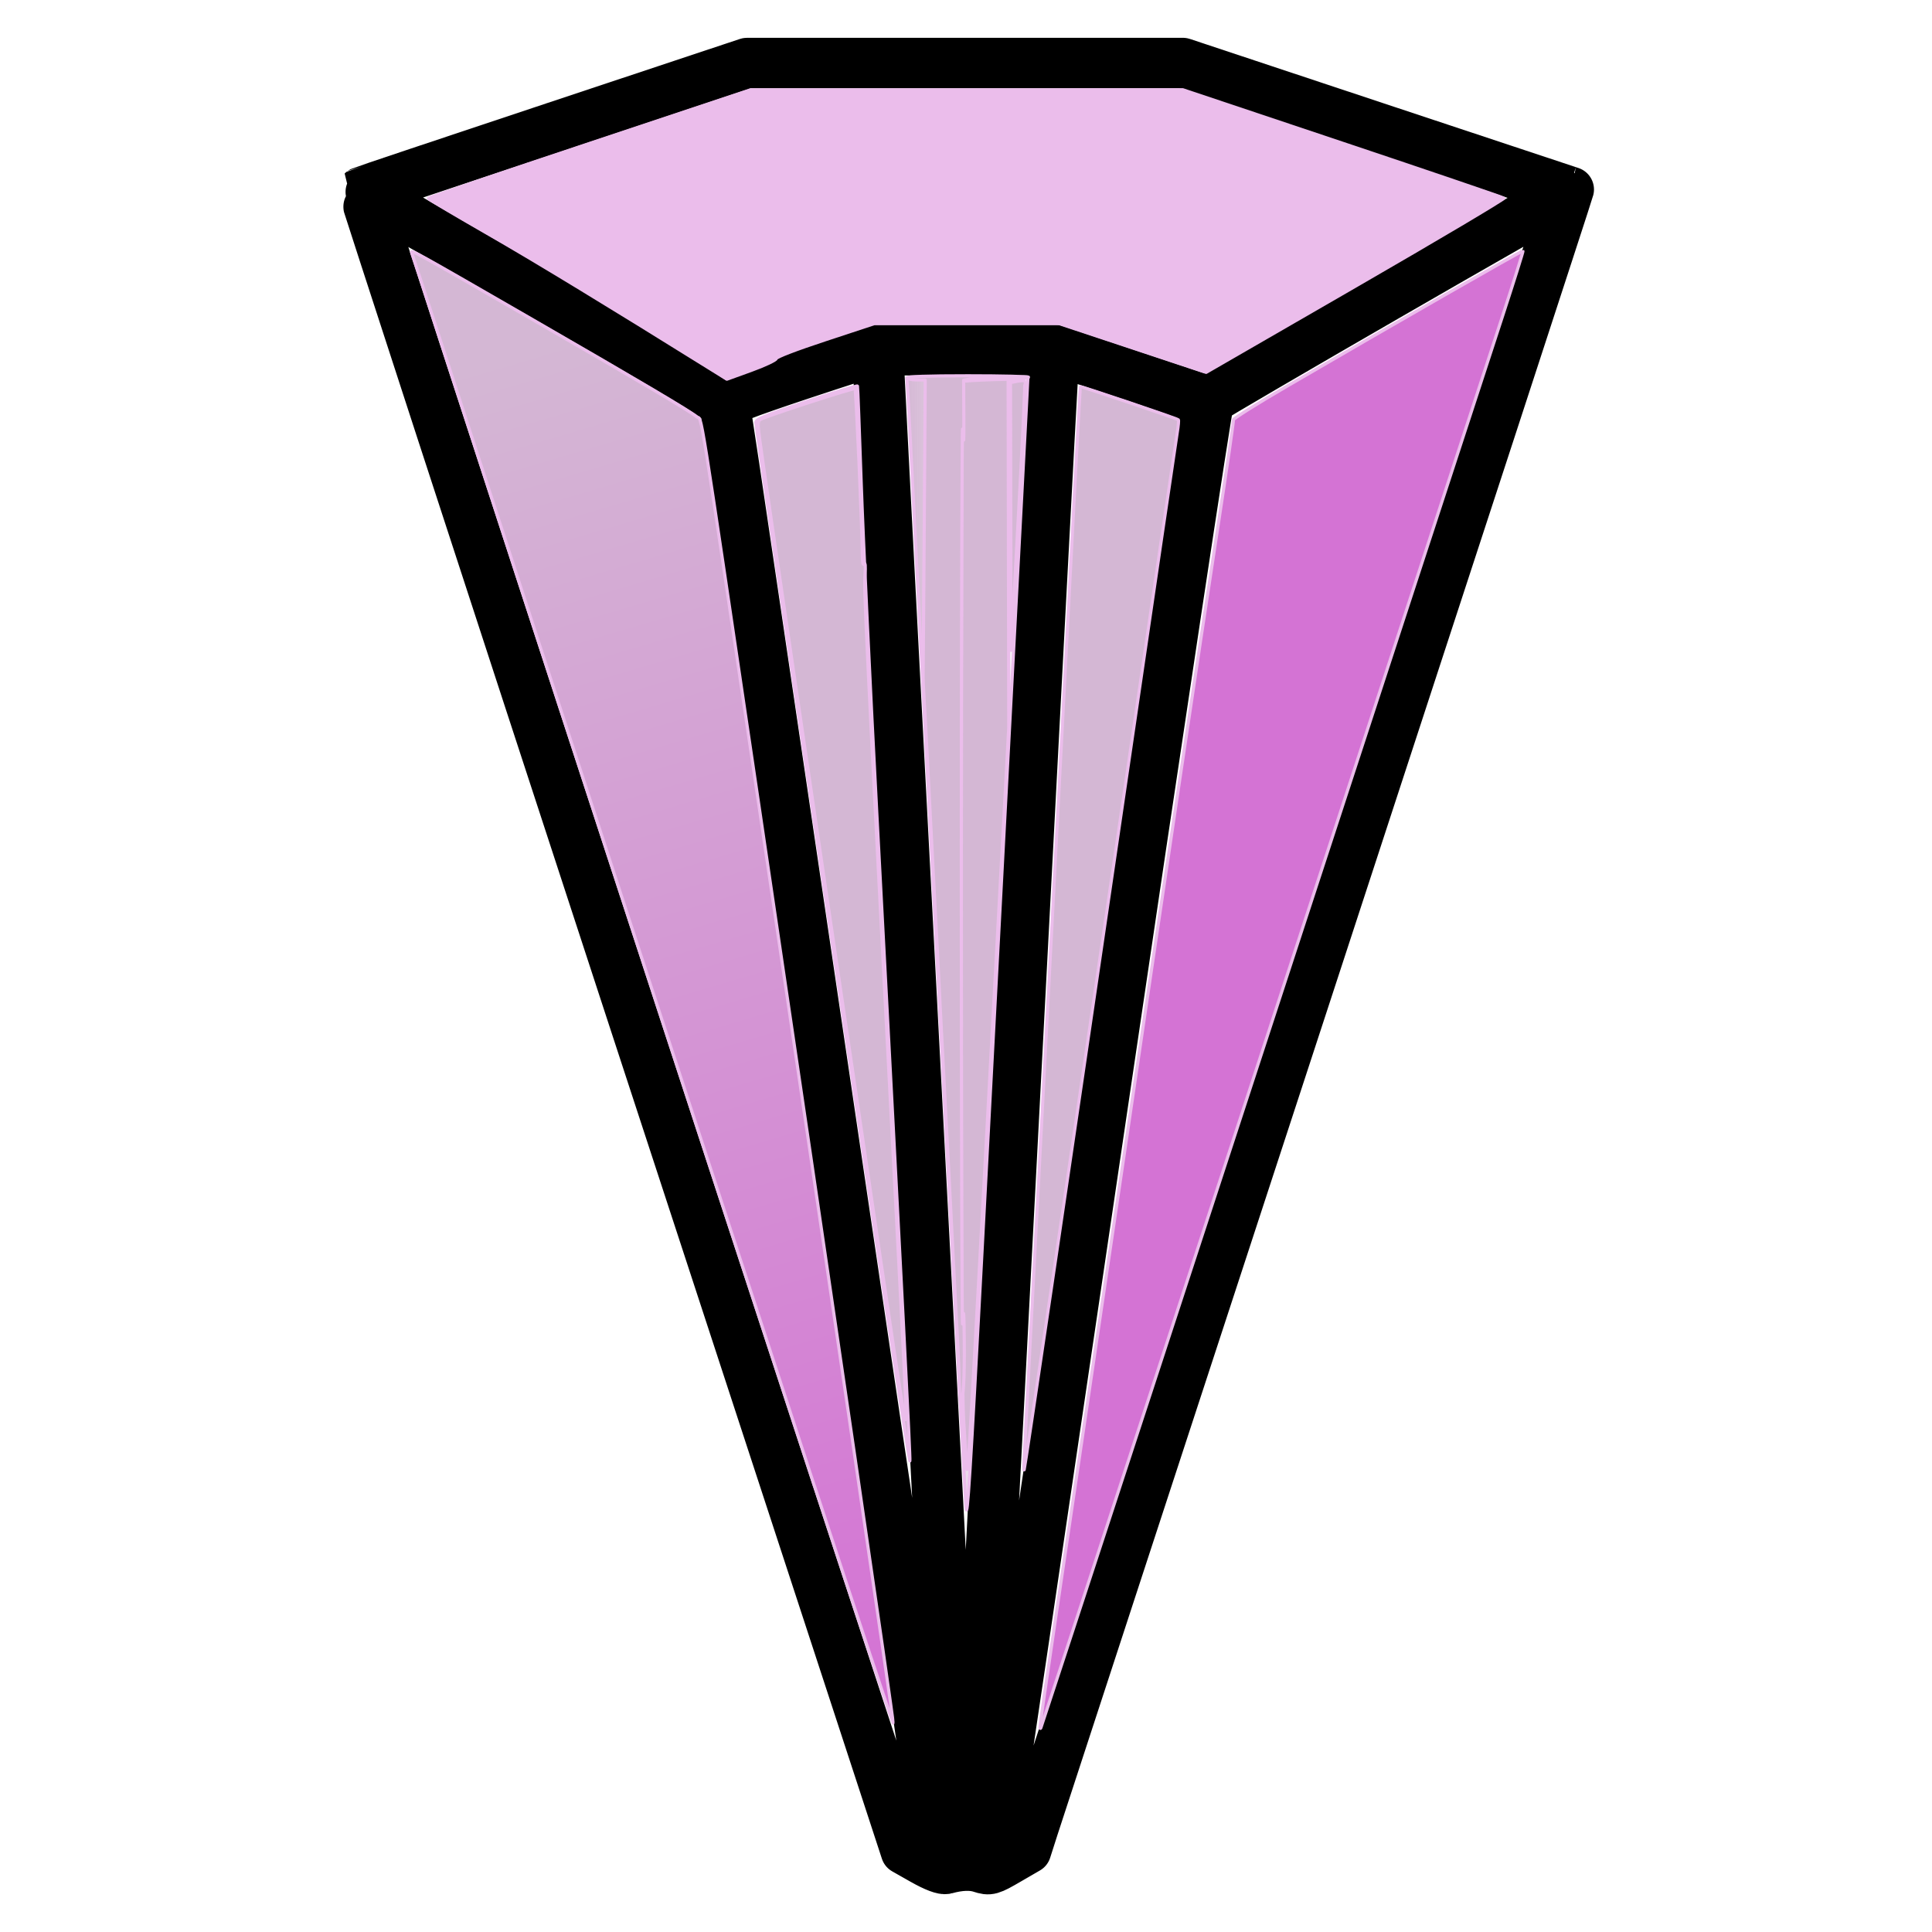 <?xml version="1.0" encoding="UTF-8" standalone="no"?>
<!-- Created with Inkscape (http://www.inkscape.org/) -->

<svg
   width="64"
   height="64"
   viewBox="0 0 16.933 16.933"
   version="1.1"
   id="svg162"
   inkscape:version="1.1.2 (0a00cf5339, 2022-02-04)"
   sodipodi:docname="polyhedron_icon.svg"
   xmlns:inkscape="http://www.inkscape.org/namespaces/inkscape"
   xmlns:sodipodi="http://sodipodi.sourceforge.net/DTD/sodipodi-0.dtd"
   xmlns:xlink="http://www.w3.org/1999/xlink"
   xmlns="http://www.w3.org/2000/svg"
   xmlns:svg="http://www.w3.org/2000/svg">
  <sodipodi:namedview
     id="namedview164"
     pagecolor="#ffffff"
     bordercolor="#666666"
     borderopacity="1.0"
     inkscape:pageshadow="2"
     inkscape:pageopacity="0.0"
     inkscape:pagecheckerboard="0"
     inkscape:document-units="mm"
     showgrid="true"
     units="px"
     inkscape:zoom="14.481547"
     inkscape:cx="37.703155"
     inkscape:cy="28.519053"
     inkscape:window-width="2560"
     inkscape:window-height="1375"
     inkscape:window-x="0"
     inkscape:window-y="0"
     inkscape:window-maximized="1"
     inkscape:current-layer="layer1">
    <inkscape:grid
       type="xygrid"
       id="grid166"
       empspacing="2" />
  </sodipodi:namedview>
  <defs
     id="defs159">
    <linearGradient
       inkscape:collect="always"
       id="linearGradient15483">
      <stop
         style="stop-color:#d4b7d4;stop-opacity:1;"
         offset="0"
         id="stop15479" />
      <stop
         style="stop-color:#d4b7d4;stop-opacity:0;"
         offset="1"
         id="stop15481" />
    </linearGradient>
    <linearGradient
       inkscape:collect="always"
       id="linearGradient2707">
      <stop
         style="stop-color:#d4b7d4;stop-opacity:1"
         offset="0"
         id="stop3632" />
      <stop
         style="stop-color:#d473d4;stop-opacity:1;"
         offset="1"
         id="stop3630" />
    </linearGradient>
    <linearGradient
       inkscape:collect="always"
       id="linearGradient2707-3">
      <stop
         style="stop-color:#d473d4;stop-opacity:1;"
         offset="0"
         id="stop2703" />
      <stop
         style="stop-color:#d473d4;stop-opacity:0;"
         offset="1"
         id="stop2705" />
    </linearGradient>
    <clipPath
       clipPathUnits="userSpaceOnUse"
       id="clipPath553">
      <rect
         style="color:#000000;overflow:visible;fill:none;fill-rule:evenodd;stroke:#000000;stroke-width:0.265;stroke-linecap:round"
         id="rect555"
         width="169.333"
         height="207.433"
         x="-42.333"
         y="-207.433"
         ry="4.233" />
    </clipPath>
    <linearGradient
       inkscape:collect="always"
       xlink:href="#linearGradient2707-3"
       id="linearGradient2709"
       x1="2.964"
       y1="8.468"
       x2="13.97"
       y2="8.468"
       gradientUnits="userSpaceOnUse" />
    <linearGradient
       inkscape:collect="always"
       xlink:href="#linearGradient2707"
       id="linearGradient3628"
       gradientUnits="userSpaceOnUse"
       x1="16"
       y1="12"
       x2="29"
       y2="56" />
    <linearGradient
       inkscape:collect="always"
       xlink:href="#linearGradient15483"
       id="linearGradient15485"
       x1="29.938"
       y1="31.222"
       x2="34.047"
       y2="31.222"
       gradientUnits="userSpaceOnUse" />
  </defs>
  <g
     inkscape:label="Layer 1"
     inkscape:groupmode="layer"
     id="layer1">
    <path
       style="fill:url(#linearGradient2709);stroke-width:0.397;stroke-miterlimit:2;stroke-dasharray:none;stroke:#000000;stroke-opacity:1;stroke-linecap:round;stroke-linejoin:round;fill-opacity:1"
       d="M 8.082,16.322 7.918,16.229 5.535,8.948 C 4.225,4.944 3.157,1.665 3.161,1.661 3.166,1.657 3.929,1.401 4.858,1.092 l 1.689,-0.562 1.91,-8.44e-5 1.91,-9.38e-5 1.7,0.565 c 0.935,0.311 1.702,0.565 1.705,0.566 0.003,6.188e-4 -1.038,3.187 -2.312,7.081 -1.274,3.894 -2.346,7.17 -2.381,7.28 l -0.064,0.2 -0.169,0.098 c -0.16,0.093 -0.173,0.097 -0.253,0.071 -0.078,-0.026 -0.182,-0.022 -0.3,0.011 -0.029,0.008 -0.107,-0.021 -0.211,-0.08 z m 0.245,0.024 C 8.357,16.326 8.317,15.462 8.016,9.713 7.826,6.078 7.668,3.101 7.666,3.098 7.664,3.095 7.371,3.189 7.016,3.307 6.519,3.473 6.372,3.53 6.378,3.557 c 0.005,0.019 0.432,2.909 0.95,6.422 0.518,3.513 0.947,6.387 0.953,6.387 0.006,-1.42e-4 0.027,-0.01 0.046,-0.022 z m 1.282,-6.426 c 0.512,-3.476 0.932,-6.338 0.932,-6.359 0,-0.03 -0.147,-0.087 -0.638,-0.251 L 9.265,3.097 9.25,3.298 C 9.242,3.409 9.09,6.308 8.911,9.741 8.733,13.174 8.58,16.063 8.573,16.162 c -0.013,0.16 -0.01,0.179 0.028,0.187 0.029,0.006 0.048,-0.01 0.06,-0.05 0.01,-0.033 0.437,-2.903 0.949,-6.38 z m -2.328,0.043 C 6.768,6.484 6.341,3.61 6.331,3.574 6.316,3.518 6.11,3.392 4.779,2.624 3.935,2.137 3.241,1.743 3.237,1.747 c -0.007,0.007 2.555,7.854 4.348,13.32 l 0.372,1.134 0.122,0.071 c 0.079,0.046 0.124,0.061 0.128,0.043 0.004,-0.015 -0.413,-2.874 -0.926,-6.352 z m 1.57,6.309 0.122,-0.073 2.364,-7.223 c 1.3,-3.973 2.361,-7.226 2.357,-7.231 -0.009,-0.011 -3.041,1.739 -3.076,1.774 -0.014,0.015 -0.448,2.889 -0.963,6.386 -0.515,3.497 -0.941,6.377 -0.948,6.399 -0.016,0.056 5.54e-4,0.052 0.142,-0.032 z m -0.327,-0.096 c 0.007,-0.08 0.16,-2.97 0.339,-6.423 C 9.043,6.3 9.197,3.389 9.205,3.284 l 0.015,-0.192 h -0.748 -0.748 v 0.077 c 0,0.042 0.152,2.975 0.338,6.516 0.186,3.541 0.338,6.483 0.338,6.538 7.03e-5,0.089 0.006,0.099 0.056,0.099 0.052,0 0.057,-0.011 0.07,-0.146 z M 7.001,3.266 7.664,3.045 H 8.457 9.25 L 9.912,3.266 10.574,3.487 12.054,2.633 C 12.868,2.163 13.57,1.757 13.614,1.732 L 13.693,1.685 12.03,1.13 10.367,0.576 H 8.457 6.547 L 4.887,1.129 3.227,1.682 4.782,2.583 c 0.855,0.495 1.555,0.901 1.555,0.902 2.55e-4,9.375e-4 0.299,-0.097 0.663,-0.219 z"
       id="path557" />
    <path
       style="color:#000000;overflow:visible;fill:#ebbdeb;fill-opacity:1;fill-rule:evenodd;stroke:#ebbdeb;stroke-width:0.104;stroke-linecap:round;stroke-linejoin:round;stroke-miterlimit:2;stroke-dasharray:none;stroke-opacity:1"
       d="M 23.466,12.185 C 20.047,10.056 17.668,8.61 16.074,7.695 15.021,7.09 14.158,6.579 14.157,6.56 14.157,6.541 16.557,5.725 19.491,4.747 l 5.335,-1.778 7.147,-4.516e-4 7.147,-4.516e-4 5.283,1.769 c 2.905,0.973 5.306,1.791 5.335,1.817 0.029,0.026 -2.175,1.333 -4.896,2.904 L 39.891,12.316 37.461,11.509 35.031,10.703 H 31.975 28.918 l -1.613,0.532 c -0.981,0.324 -1.621,0.569 -1.633,0.627 -0.011,0.052 -0.382,0.227 -0.826,0.388 l -0.806,0.292 z"
       id="path2331"
       transform="scale(0.265)" />
    <path
       style="color:#000000;overflow:visible;fill:#d473d4;fill-opacity:1;fill-rule:evenodd;stroke:#ebbdeb;stroke-width:0.104;stroke-linecap:round;stroke-linejoin:round;stroke-miterlimit:2;stroke-dasharray:none;stroke-opacity:1"
       d="m 34.394,57.13 c -0.003,-0.045 0.227,-1.645 0.511,-3.556 0.284,-1.911 1.186,-8.012 2.005,-13.557 1.76,-11.926 2.682,-18.109 3.386,-22.7 0.284,-1.851 0.508,-3.396 0.498,-3.433 -0.01,-0.037 0.79,-0.539 1.778,-1.115 3.53,-2.058 7.78,-4.494 7.8,-4.471 0.011,0.013 -0.3,1.002 -0.691,2.199 -0.391,1.196 -2.503,7.66 -4.693,14.363 -4.645,14.217 -10.522,32.183 -10.561,32.282 -0.015,0.038 -0.029,0.033 -0.032,-0.012 z"
       id="path2407"
       transform="scale(0.265)" />
    <path
       style="color:#000000;overflow:visible;fill:url(#linearGradient3628);fill-opacity:1.0;fill-rule:evenodd;stroke:#ebbdeb;stroke-width:0.104;stroke-linecap:round;stroke-linejoin:round;stroke-miterlimit:2;stroke-dasharray:none;stroke-opacity:1"
       d="M 26.936,49.15 C 21.772,33.376 18.613,23.702 13.866,9.115 13.748,8.754 13.636,8.414 13.616,8.36 c -0.044,-0.12 0.055,-0.065 4.028,2.227 3.542,2.044 5.18,3.013 5.404,3.199 0.186,0.154 0.001,-1.003 2.05,12.834 2.448,16.536 4.462,30.303 4.442,30.364 -0.01,0.031 -1.181,-3.495 -2.602,-7.834 z"
       id="path2711"
       transform="scale(0.265)" />
    <path
       style="color:#000000;overflow:visible;fill:#d4b7d4;fill-opacity:1;fill-rule:evenodd;stroke:#ebbdeb;stroke-width:0.104;stroke-linecap:round;stroke-linejoin:round;stroke-miterlimit:2;stroke-dasharray:none;stroke-opacity:1"
       d="m 28.977,41.007 c -0.603,-4.077 -1.744,-11.794 -2.537,-17.149 -0.793,-5.355 -1.442,-9.8 -1.442,-9.877 -3.1e-4,-0.122 0.217,-0.213 1.674,-0.699 0.921,-0.307 1.681,-0.539 1.689,-0.515 0.008,0.024 0.063,1.473 0.123,3.22 0.06,1.747 0.293,6.688 0.519,10.979 0.858,16.32 1.11,21.256 1.09,21.354 -0.011,0.055 -0.514,-3.235 -1.116,-7.312 z"
       id="path15362"
       transform="scale(0.265)" />
    <path
       style="color:#000000;overflow:visible;fill:#d4b7d4;fill-opacity:1;fill-rule:evenodd;stroke:#ebbdeb;stroke-width:0.104;stroke-linecap:round;stroke-linejoin:round;stroke-miterlimit:2;stroke-dasharray:none;stroke-opacity:1"
       d="m 33.877,48.13 c 0.018,-0.323 0.373,-7.131 0.789,-15.13 0.936,-18.007 1.051,-20.186 1.068,-20.209 0.017,-0.022 3.2,1.053 3.239,1.093 0.015,0.016 -8.4e-5,0.2 -0.035,0.409 -0.034,0.209 -0.778,5.258 -1.652,11.221 -2.187,14.916 -3.378,22.976 -3.413,23.098 -0.016,0.057 -0.015,-0.161 0.004,-0.483 z"
       id="path15401"
       transform="scale(0.265)" />
    <path
       style="color:#000000;overflow:visible;fill:url(#linearGradient15485);fill-opacity:1;fill-rule:evenodd;stroke:#ebbdeb;stroke-width:0.104;stroke-linecap:round;stroke-linejoin:round;stroke-miterlimit:2;stroke-dasharray:none;stroke-opacity:1"
       d="M 31.949,49.857 C 31.902,49.237 30.472,21.841 30.178,15.917 30.102,14.398 30.029,13.007 30.015,12.827 l -0.025,-0.328 h 2.003 2.003 l -0.041,0.811 c -0.039,0.762 -0.378,7.211 -1.489,28.329 -0.371,7.056 -0.477,8.739 -0.516,8.217 z"
       id="path15440"
       transform="scale(0.265)" />
    <path
       style="color:#000000;overflow:visible;fill:#d4b7d4;fill-opacity:1;fill-rule:evenodd;stroke:#ebbdeb;stroke-width:0.104;stroke-linecap:round;stroke-linejoin:round;stroke-miterlimit:2;stroke-dasharray:none;stroke-opacity:1"
       d="M 29.638,45.123 C 26.819,26.122 25.343,16.112 25.128,14.547 c -0.071,-0.516 -0.069,-0.62 0.014,-0.672 0.163,-0.103 3.098,-1.057 3.136,-1.019 0.034,0.034 0.239,4.664 0.242,5.478 9.96e-4,0.266 0.023,0.38 0.062,0.318 0.037,-0.058 0.047,0.077 0.027,0.345 -0.04,0.514 0.003,1.388 1.014,20.778 0.336,6.441 0.362,7.002 0.337,7.178 -0.014,0.093 -0.158,-0.73 -0.321,-1.83 z"
       id="path15487"
       transform="scale(0.265)" />
    <path
       style="color:#000000;overflow:visible;fill:#d4b7d4;fill-opacity:1;fill-rule:evenodd;stroke:#ebbdeb;stroke-width:0.104;stroke-linecap:round;stroke-linejoin:round;stroke-miterlimit:2;stroke-dasharray:none;stroke-opacity:1"
       d="m 31.976,48.579 c -0.008,-0.038 -0.054,-0.737 -0.101,-1.554 -0.064,-1.107 -0.084,-5.672 -0.081,-17.931 0.003,-9.045 0.02,-16.46 0.039,-16.477 0.019,-0.017 0.501,-0.045 1.07,-0.063 0.57,-0.018 0.902,-0.02 0.738,-0.005 l -0.298,0.027 0.01,5.745 0.01,5.745 -0.283,5.214 C 32.068,47.983 32.022,48.787 31.976,48.579 Z"
       id="path15659"
       transform="scale(0.265)" />
    <path
       style="color:#000000;overflow:visible;fill:#d4b7d4;fill-opacity:1;fill-rule:evenodd;stroke:#ebbdeb;stroke-width:0.104;stroke-linecap:round;stroke-linejoin:round;stroke-miterlimit:2;stroke-dasharray:none;stroke-opacity:1"
       d="m 31.726,45.834 c -0.002,-0.275 -0.023,-0.858 -0.046,-1.295 -0.023,-0.437 -0.057,-1.089 -0.076,-1.45 -0.019,-0.361 -0.05,-0.943 -0.068,-1.295 -0.048,-0.894 -0.098,-1.872 -0.135,-2.641 -0.035,-0.719 -0.081,-1.593 -0.139,-2.659 -0.021,-0.38 -0.053,-0.986 -0.07,-1.347 -0.018,-0.361 -0.049,-0.951 -0.069,-1.312 -0.02,-0.361 -0.05,-0.951 -0.067,-1.312 -0.034,-0.717 -0.084,-1.672 -0.139,-2.693 -0.02,-0.361 -0.051,-0.951 -0.069,-1.312 -0.039,-0.763 -0.091,-1.764 -0.14,-2.693 -0.019,-0.361 -0.048,-0.936 -0.065,-1.277 -0.017,-0.342 -0.05,-0.948 -0.075,-1.347 -0.024,-0.399 -0.041,-0.772 -0.038,-0.829 0.003,-0.057 0.02,-2.287 0.038,-4.955 l 0.032,-4.851 h -0.276 c -0.152,0 -0.295,-0.031 -0.318,-0.069 -0.028,-0.045 0.659,-0.069 2.01,-0.069 1.129,0 2.031,0.022 2.004,0.049 -0.027,0.027 -0.416,0.04 -0.864,0.029 -0.448,-0.011 -0.921,2.84e-4 -1.05,0.024 l -0.235,0.044 0.006,1.152 c 0.005,0.97 -0.001,1.043 -0.038,0.462 -0.024,-0.38 -0.044,6.27 -0.044,14.777 -8.6e-5,8.507 0.019,15.173 0.042,14.812 0.036,-0.558 0.044,-0.47 0.055,0.587 0.012,1.216 -0.032,1.968 -0.117,1.968 -0.023,3e-5 -0.044,-0.225 -0.046,-0.501 z"
       id="path15698"
       transform="scale(0.265)" />
    <path
       style="color:#000000;overflow:visible;fill:#d4b7d4;fill-opacity:1;fill-rule:evenodd;stroke:#ebbdeb;stroke-width:0.104;stroke-linecap:round;stroke-linejoin:round;stroke-miterlimit:2;stroke-dasharray:none;stroke-opacity:1"
       d="m 33.43,17.082 -0.009,-4.428 0.218,-0.044 c 0.12,-0.024 0.234,-0.028 0.253,-0.009 0.019,0.019 -0.075,2.031 -0.21,4.472 L 33.439,21.51 Z"
       id="path15737"
       transform="scale(0.265)" />
  </g>
</svg>
